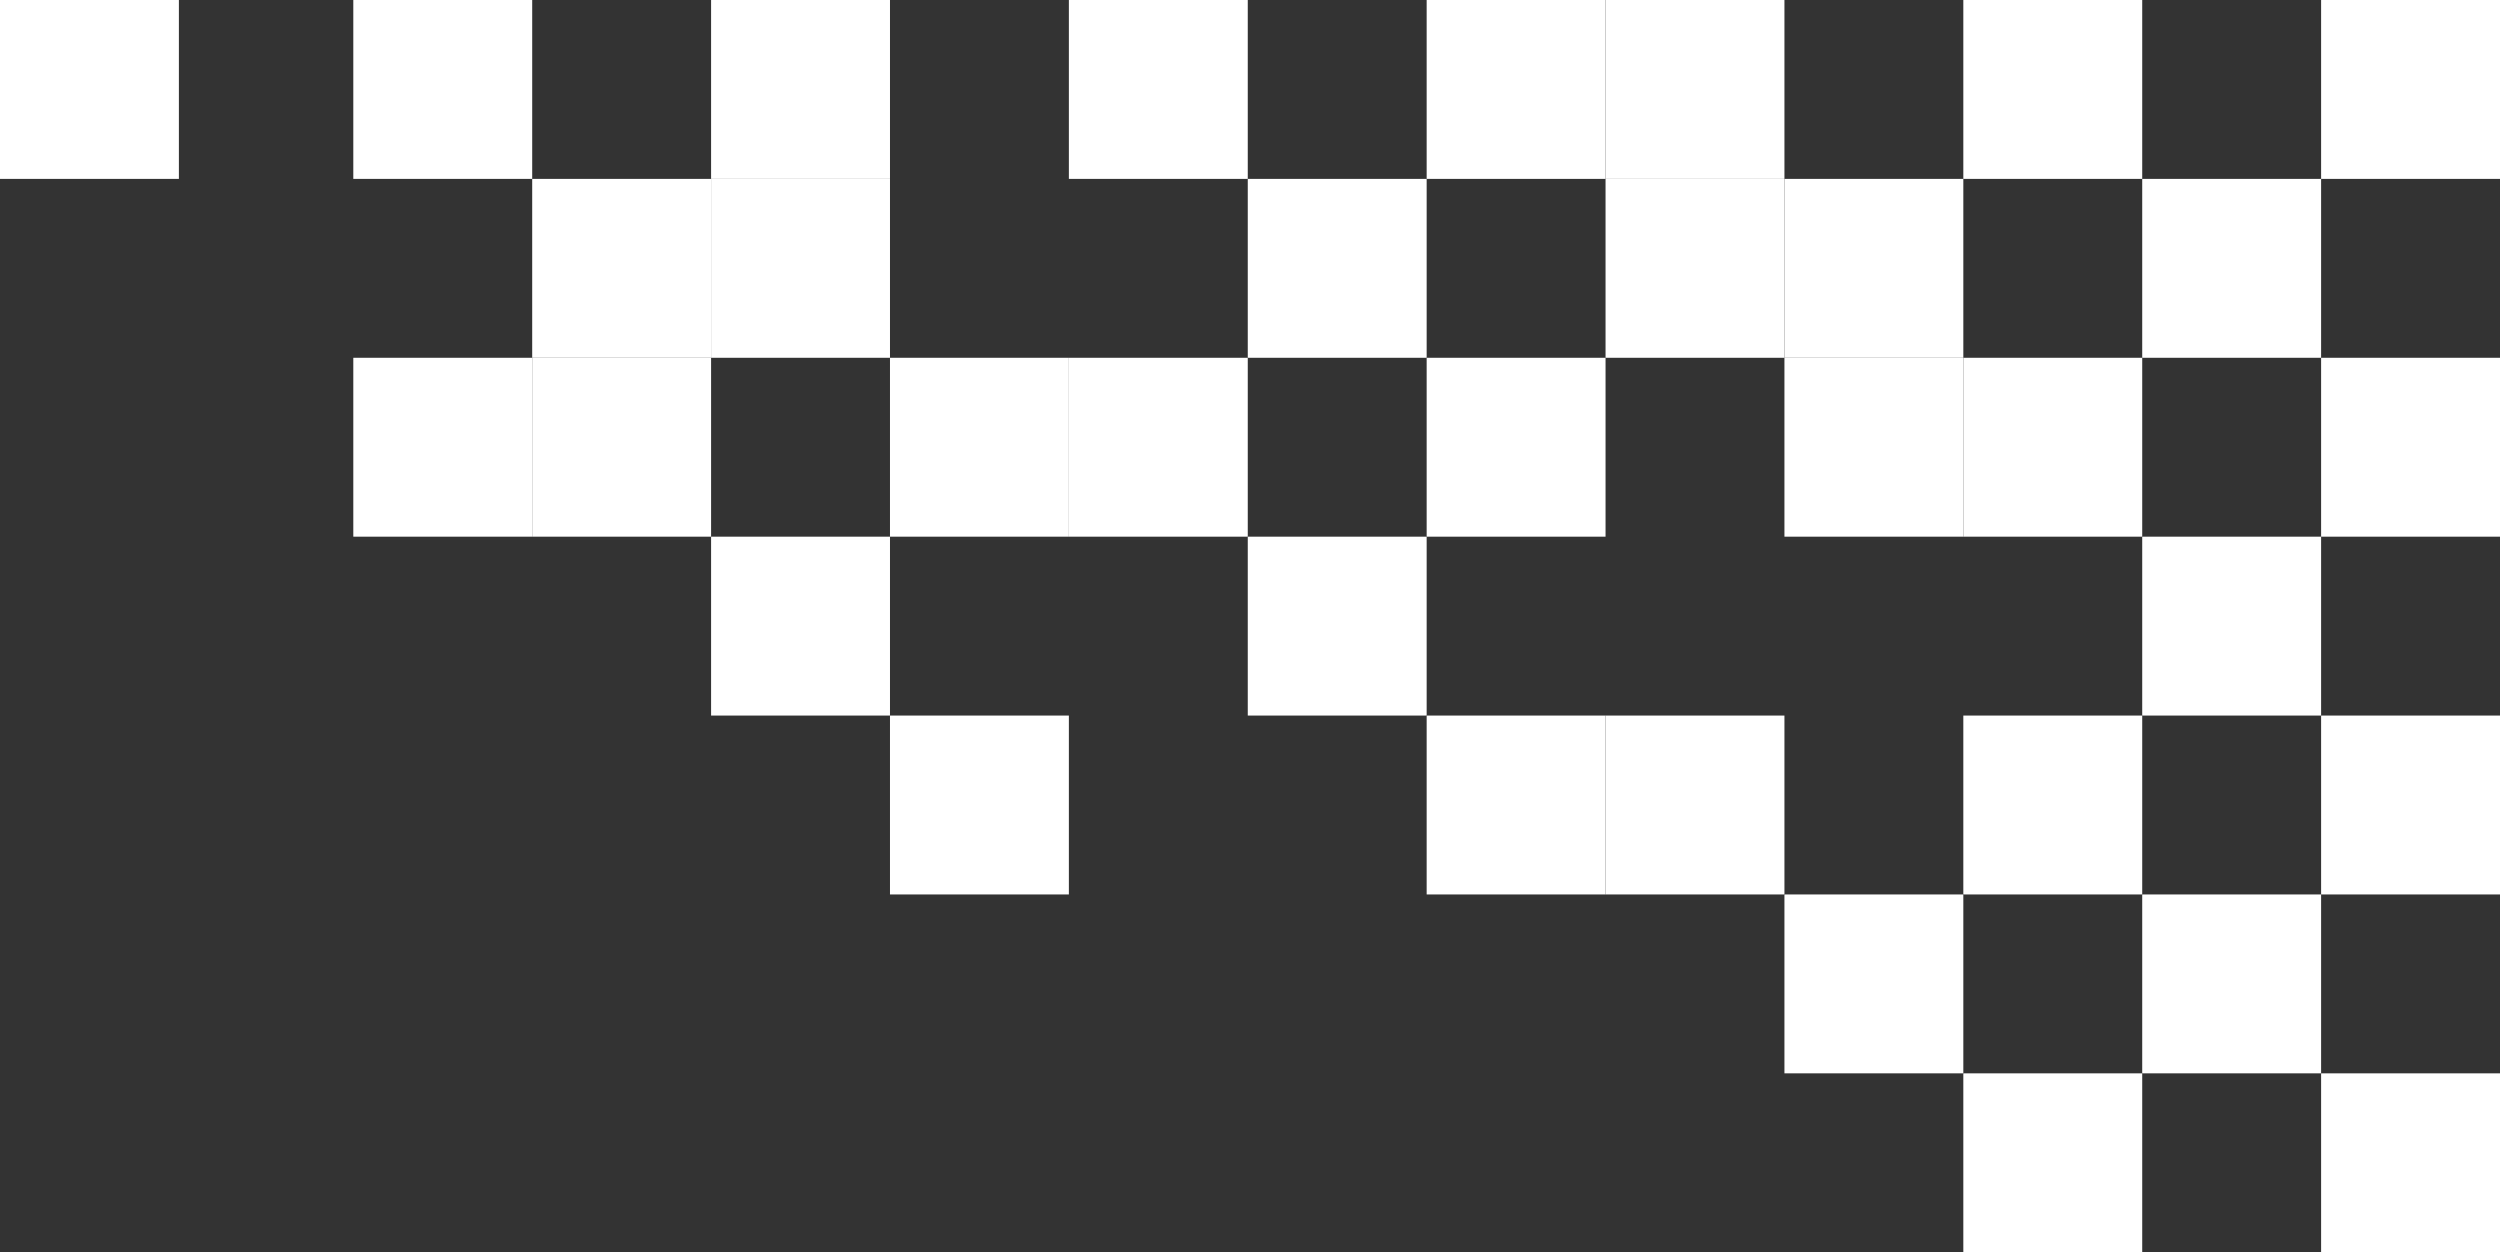 <?xml version="1.0" encoding="UTF-8"?><svg id="_レイヤー_2" xmlns="http://www.w3.org/2000/svg" viewBox="0 0 559 280"><rect x="0" y="0" width="559" height="280" fill="#333333" stroke="none"/><defs><style>.cls-1{fill:#fff;}</style></defs><g id="deco-job"><rect id="_長方形_4" class="cls-1" x="519" y="0" width="40" height="40"/><rect id="_長方形_4-2" class="cls-1" x="479" y="40" width="40" height="40"/><rect id="_長方形_4-3" class="cls-1" x="439" y="0" width="40" height="40"/><rect id="_長方形_4-4" class="cls-1" x="359" y="0" width="40" height="40"/><rect id="_長方形_4-5" class="cls-1" x="319" y="0" width="40" height="40"/><rect id="_長方形_4-6" class="cls-1" x="239" y="0" width="40" height="40"/><rect id="_長方形_4-7" class="cls-1" x="199" y="160" width="40" height="40"/><rect id="_長方形_4-8" class="cls-1" x="159" y="0" width="40" height="40"/><rect id="_長方形_4-9" class="cls-1" x="79" y="0" width="40" height="40"/><rect id="_長方形_4-10" class="cls-1" x="0" y="0" width="40" height="40"/><rect id="_長方形_4-11" class="cls-1" x="519" y="80" width="40" height="40"/><rect id="_長方形_4-13" class="cls-1" x="399" y="40" width="40" height="40"/><rect id="_長方形_4-14" class="cls-1" x="359" y="40" width="40" height="40"/><rect id="_長方形_4-15" class="cls-1" x="279" y="40" width="40" height="40"/><rect id="_長方形_4-16" class="cls-1" x="239" y="80" width="40" height="40"/><rect id="_長方形_4-17" class="cls-1" x="159" y="40" width="40" height="40"/><rect id="_長方形_4-18" class="cls-1" x="119" y="40" width="40" height="40"/><rect id="_長方形_4-19" class="cls-1" x="479" y="120" width="40" height="40"/><rect id="_長方形_4-20" class="cls-1" x="399" y="80" width="40" height="40"/><rect id="_長方形_4-21" class="cls-1" x="319" y="80" width="40" height="40"/><rect id="_長方形_4-22" class="cls-1" x="199" y="80" width="40" height="40"/><rect id="_長方形_4-23" class="cls-1" x="119" y="80" width="40" height="40"/><rect id="_長方形_4-24" class="cls-1" x="79" y="80" width="40" height="40"/><rect id="_長方形_4-25" class="cls-1" x="439" y="160" width="40" height="40"/><rect id="_長方形_4-26" class="cls-1" x="439" y="80" width="40" height="40"/><rect id="_長方形_4-27" class="cls-1" x="279" y="120" width="40" height="40"/><rect id="_長方形_4-28" class="cls-1" x="319" y="160" width="40" height="40"/><rect id="_長方形_4-29" class="cls-1" x="159" y="120" width="40" height="40"/><rect id="_長方形_4-30" class="cls-1" x="519" y="160" width="40" height="40"/><rect id="_長方形_4-31" class="cls-1" x="439" y="240" width="40" height="40"/><rect id="_長方形_4-32" class="cls-1" x="359" y="160" width="40" height="40"/><rect id="_長方形_4-33" class="cls-1" x="479" y="200" width="40" height="40"/><rect id="_長方形_4-34" class="cls-1" x="399" y="200" width="40" height="40"/><rect id="_長方形_4-35" class="cls-1" x="519" y="240" width="40" height="40"/></g></svg>
